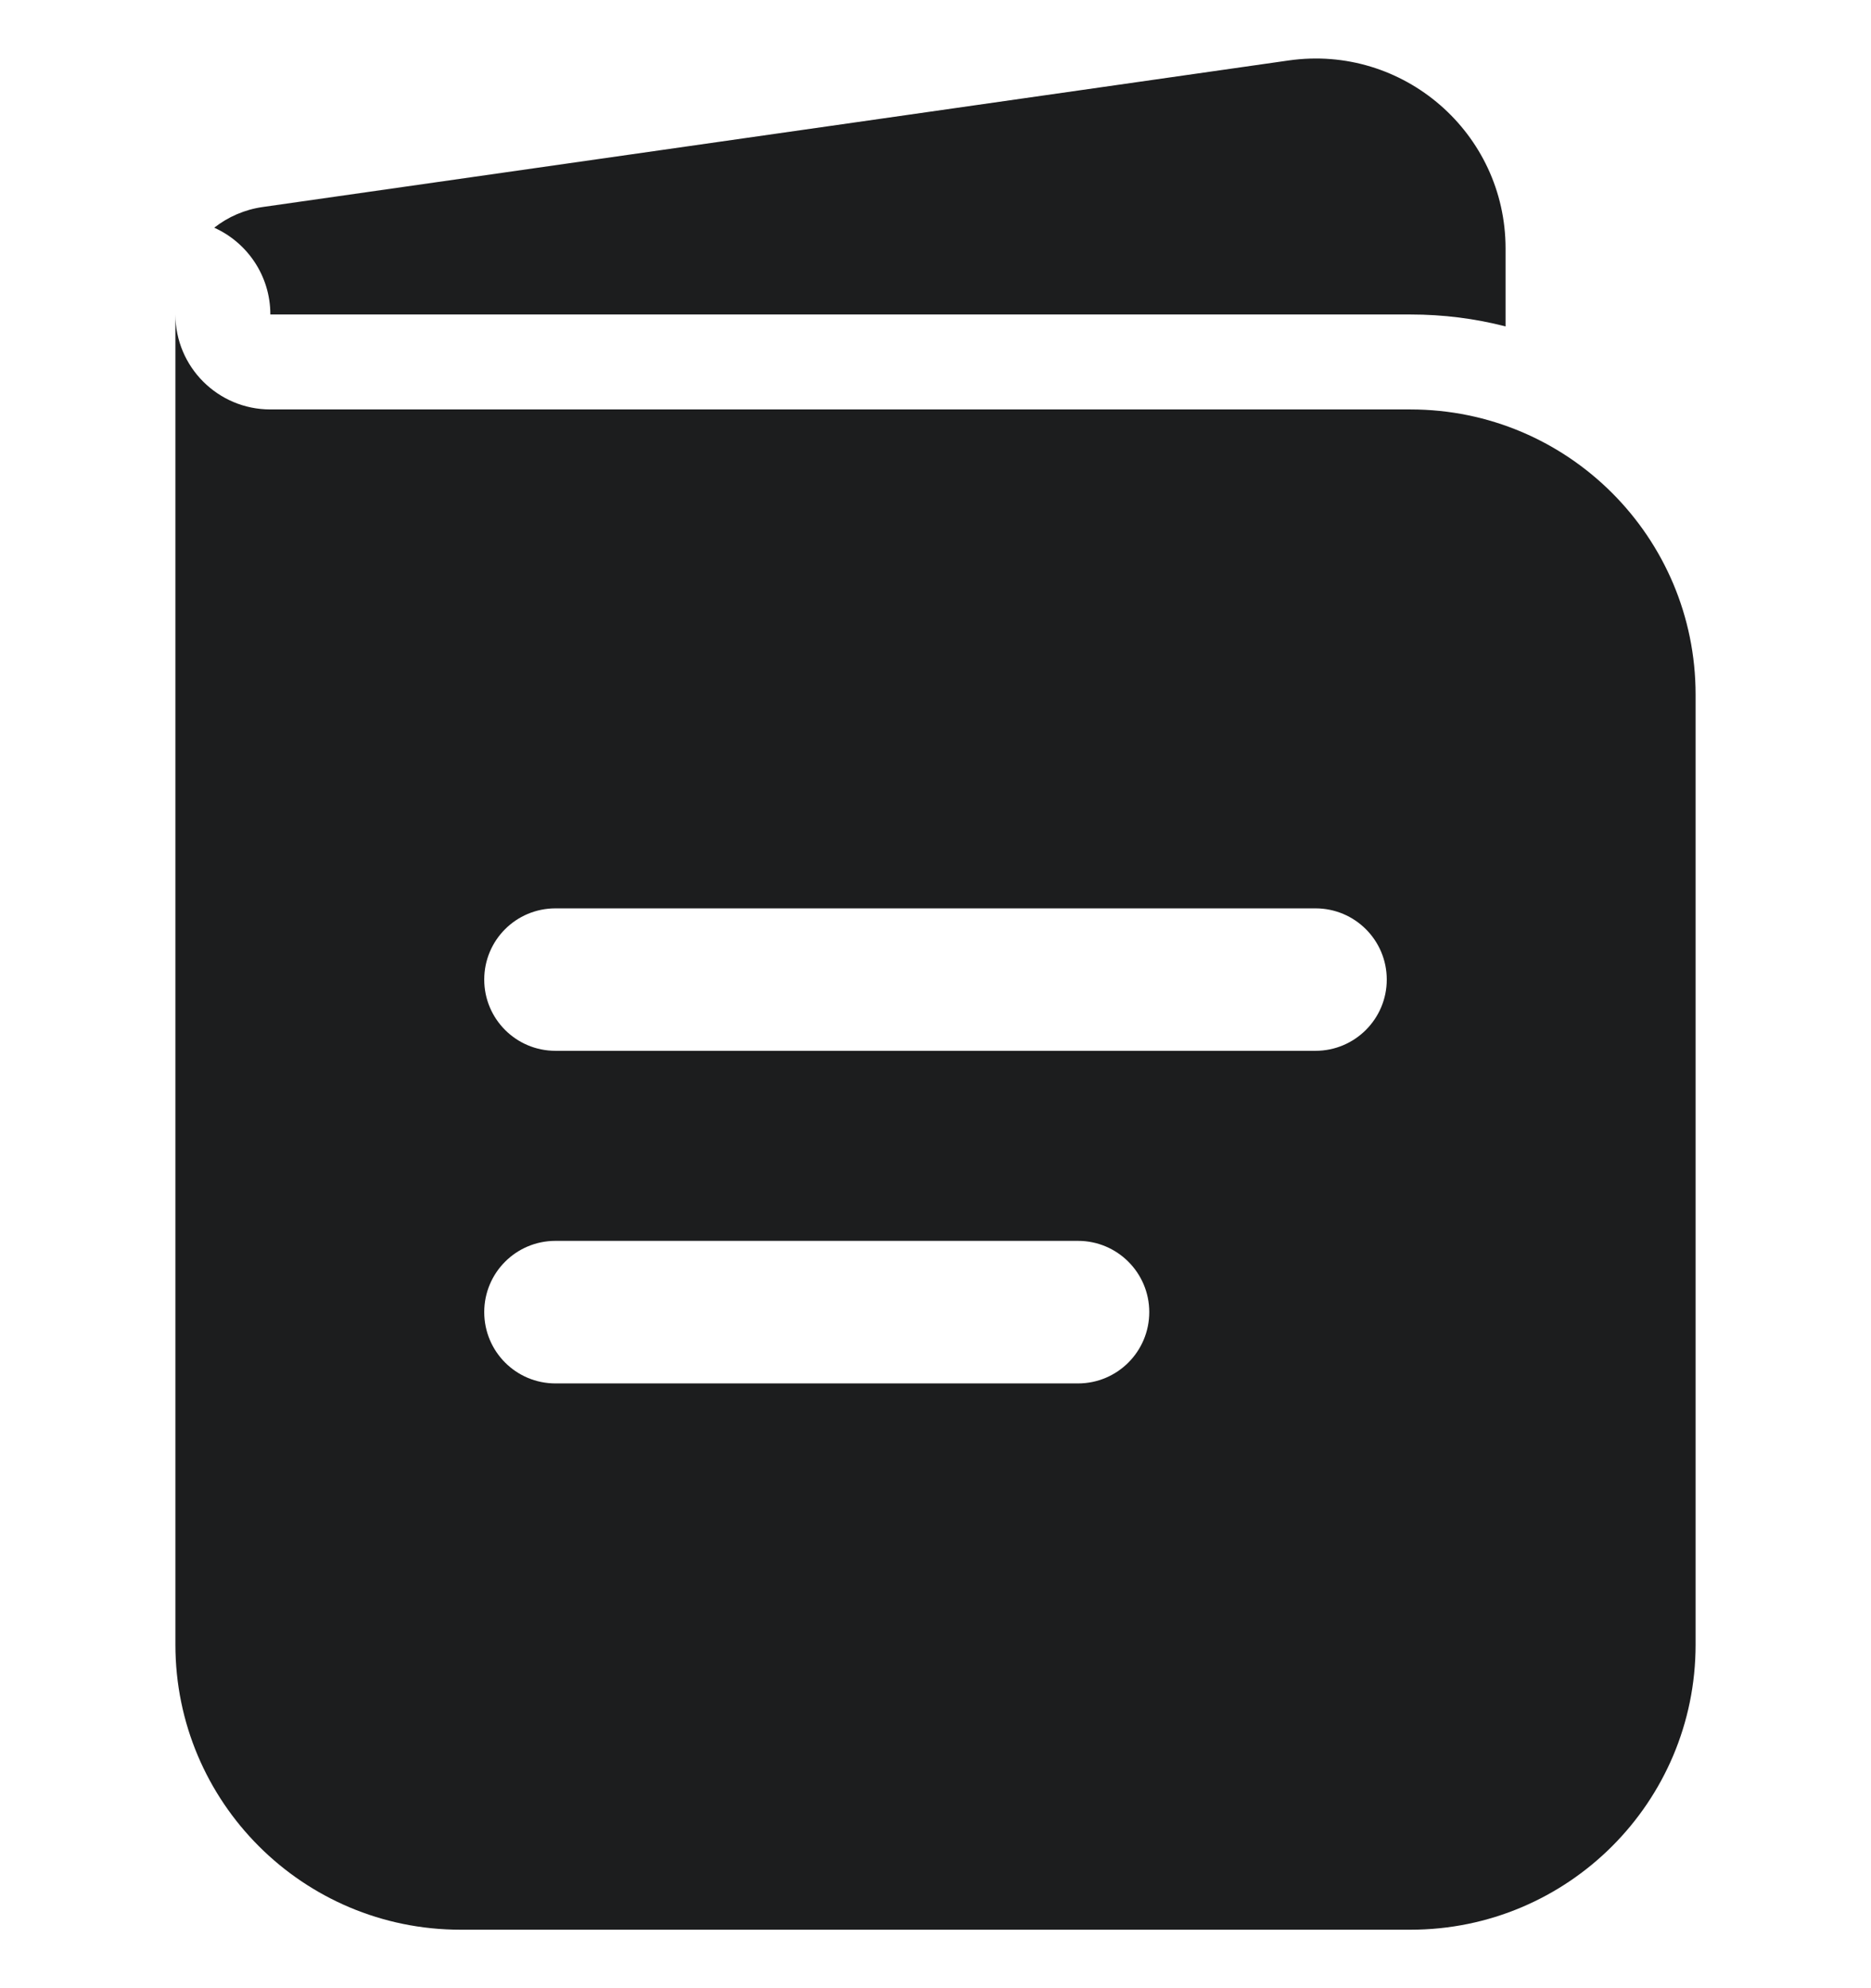 <svg width="16" height="17" viewBox="0 0 16 17" fill="none" xmlns="http://www.w3.org/2000/svg">
<path fill-rule="evenodd" clip-rule="evenodd" d="M1.5 2.689V14.063C1.5 15.409 2.591 16.5 3.938 16.5H12.062C13.409 16.5 14.5 15.409 14.5 14.063V5.939C14.5 4.593 13.409 3.501 12.062 3.501H2.312C1.864 3.501 1.5 3.138 1.5 2.689ZM4.141 8.376C4.141 8.039 4.413 7.767 4.75 7.767H11.25C11.586 7.767 11.859 8.039 11.859 8.376C11.859 8.712 11.586 8.985 11.25 8.985H4.75C4.413 8.985 4.141 8.712 4.141 8.376ZM4.141 11.219C4.141 10.883 4.413 10.61 4.75 10.61H9.219C9.555 10.61 9.828 10.883 9.828 11.219C9.828 11.556 9.555 11.829 9.219 11.829H4.75C4.413 11.829 4.141 11.556 4.141 11.219Z" fill="#1C1D1E"/>
<path d="M1.832 1.947C2.115 2.074 2.312 2.359 2.312 2.689H12.062C12.343 2.689 12.615 2.724 12.875 2.791V2.125C12.875 1.136 11.999 0.377 11.02 0.517L2.247 1.77C2.091 1.792 1.949 1.855 1.832 1.947Z" fill="#1C1D1E"/>
</svg>
